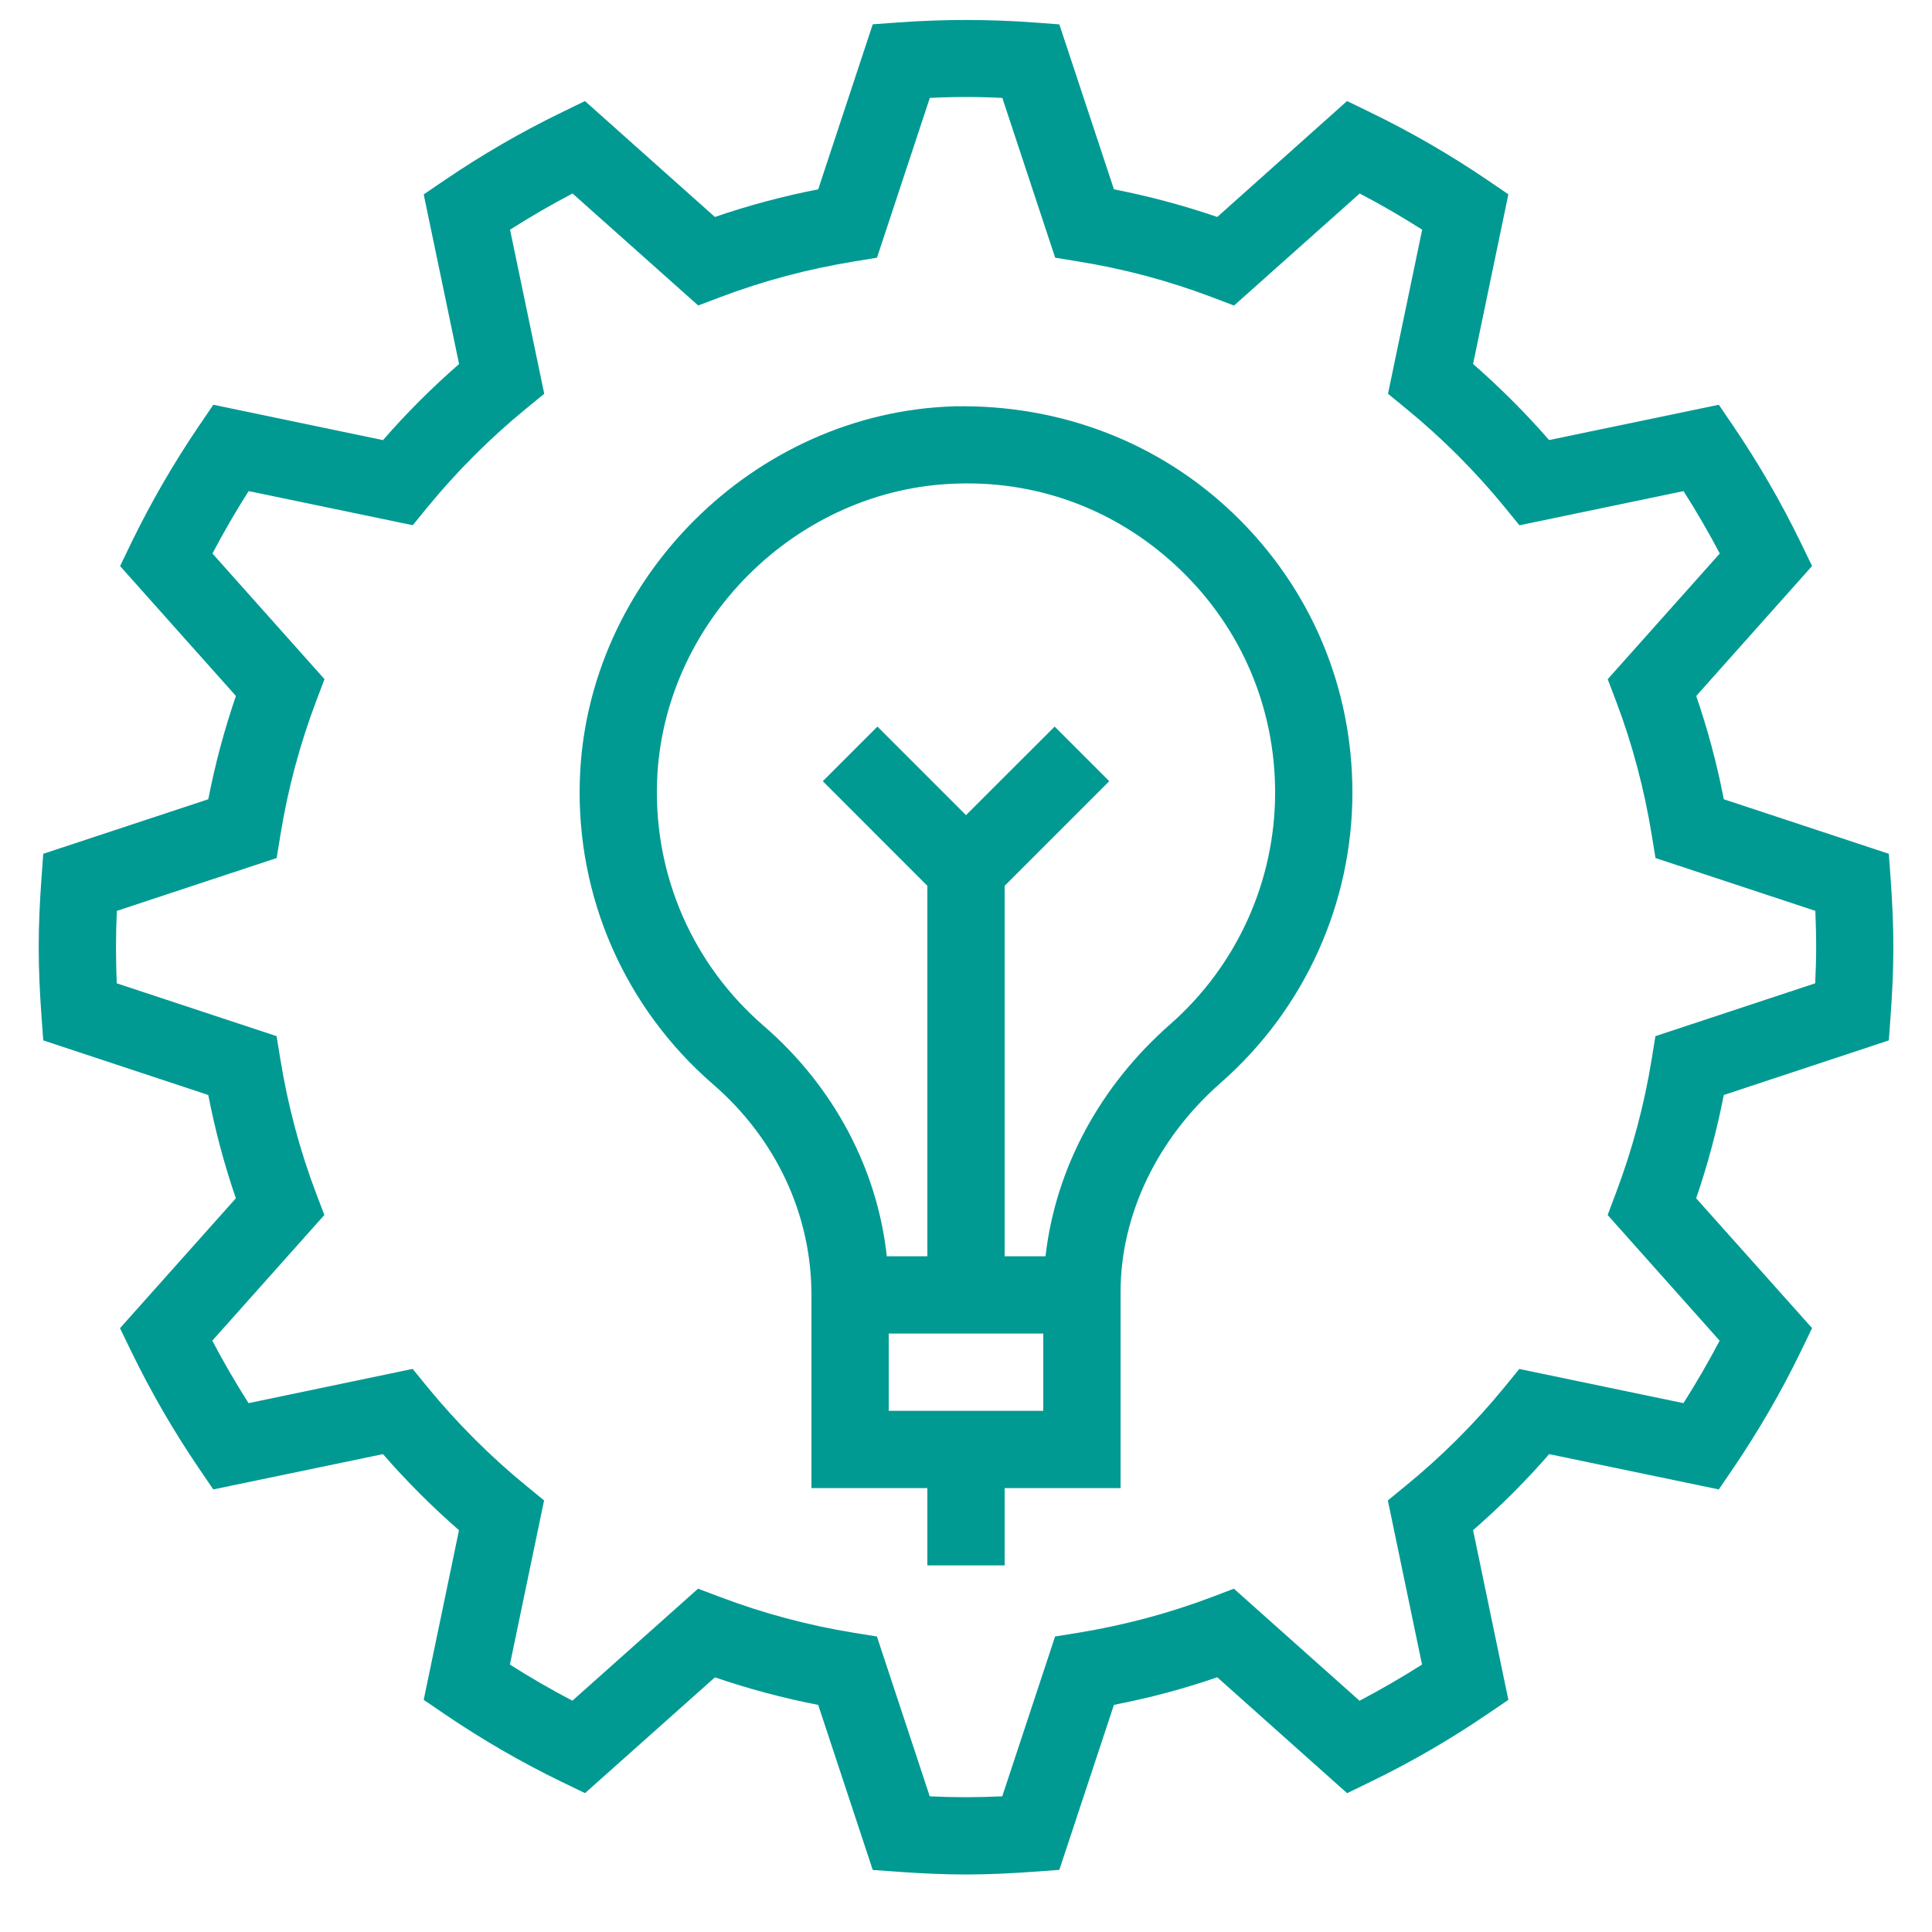<svg width="26" height="26" viewBox="0 0 26 26" fill="none" xmlns="http://www.w3.org/2000/svg">
<path d="M25.419 11.49L23.198 10.756C23.107 10.283 22.982 9.818 22.827 9.366L24.386 7.617L24.234 7.303C23.97 6.76 23.665 6.233 23.326 5.734L23.131 5.447L20.847 5.922C20.53 5.558 20.187 5.216 19.824 4.898L20.299 2.615L20.011 2.419C19.51 2.079 18.982 1.774 18.441 1.512L18.128 1.36L16.381 2.92C15.928 2.764 15.462 2.64 14.991 2.548L14.256 0.328L13.909 0.302C13.307 0.258 12.694 0.258 12.091 0.302L11.745 0.327L11.011 2.548C10.539 2.64 10.073 2.764 9.621 2.92L7.872 1.36L7.558 1.513C7.015 1.776 6.488 2.082 5.989 2.421L5.702 2.616L6.178 4.899C5.813 5.217 5.471 5.559 5.154 5.923L2.871 5.447L2.675 5.735C2.335 6.236 2.03 6.764 1.767 7.305L1.616 7.618L3.175 9.366C3.019 9.819 2.895 10.284 2.803 10.756L0.582 11.49L0.557 11.837C0.535 12.138 0.521 12.439 0.521 12.746C0.521 13.052 0.535 13.354 0.557 13.655L0.582 14.001L2.803 14.736C2.894 15.208 3.019 15.674 3.174 16.126L1.615 17.874L1.767 18.188C2.031 18.731 2.336 19.259 2.675 19.757L2.87 20.044L5.154 19.569C5.471 19.934 5.814 20.276 6.177 20.593L5.702 22.876L5.99 23.072C6.491 23.412 7.019 23.718 7.56 23.98L7.873 24.131L9.621 22.573C10.074 22.728 10.539 22.852 11.011 22.944L11.745 25.165L12.092 25.19C12.393 25.211 12.694 25.226 13.001 25.226C13.307 25.226 13.608 25.211 13.909 25.189L14.256 25.164L14.991 22.943C15.463 22.852 15.929 22.728 16.381 22.572L18.129 24.132L18.443 23.979C18.986 23.716 19.514 23.41 20.012 23.071L20.299 22.876L19.824 20.592C20.189 20.275 20.531 19.933 20.848 19.569L23.131 20.044L23.327 19.756C23.667 19.255 23.973 18.727 24.235 18.186L24.386 17.873L22.826 16.126C22.982 15.673 23.106 15.207 23.198 14.736L25.419 14.001L25.444 13.655C25.466 13.354 25.48 13.052 25.48 12.746C25.48 12.439 25.466 12.138 25.444 11.837L25.419 11.49ZM24.428 13.233L22.278 13.944L22.227 14.256C22.128 14.871 21.965 15.477 21.746 16.056L21.635 16.351L23.142 18.042C22.992 18.328 22.829 18.609 22.655 18.883L20.446 18.423L20.247 18.667C19.852 19.15 19.406 19.596 18.921 19.992L18.677 20.192L19.137 22.401C18.864 22.574 18.583 22.737 18.296 22.888L16.605 21.38L16.31 21.492C15.733 21.711 15.127 21.872 14.51 21.973L14.199 22.023L13.488 24.174C13.165 24.19 12.835 24.19 12.512 24.174L11.801 22.023L11.489 21.973C10.874 21.873 10.268 21.711 9.689 21.491L9.394 21.38L7.703 22.887C7.417 22.738 7.136 22.575 6.862 22.401L7.322 20.192L7.078 19.992C6.595 19.597 6.15 19.151 5.753 18.667L5.553 18.422L3.345 18.883C3.171 18.61 3.008 18.329 2.857 18.042L4.365 16.351L4.253 16.056C4.034 15.479 3.873 14.873 3.773 14.256L3.722 13.944L1.571 13.233C1.565 13.072 1.561 12.909 1.561 12.746C1.561 12.582 1.565 12.419 1.573 12.258L3.723 11.547L3.774 11.236C3.873 10.62 4.036 10.014 4.255 9.435L4.367 9.14L2.859 7.449C3.009 7.163 3.172 6.882 3.346 6.609L5.555 7.068L5.754 6.824C6.15 6.341 6.595 5.896 7.08 5.499L7.324 5.299L6.864 3.091C7.137 2.917 7.418 2.754 7.705 2.604L9.396 4.111L9.69 4C10.27 3.78 10.876 3.619 11.491 3.519L11.802 3.468L12.513 1.318C12.836 1.301 13.166 1.301 13.489 1.318L14.2 3.468L14.512 3.519C15.127 3.618 15.733 3.78 16.312 4L16.607 4.112L18.298 2.604C18.584 2.753 18.865 2.917 19.139 3.091L18.679 5.299L18.923 5.499C19.406 5.894 19.852 6.34 20.248 6.824L20.448 7.069L22.656 6.609C22.83 6.882 22.993 7.162 23.144 7.449L21.636 9.14L21.748 9.435C21.967 10.012 22.128 10.618 22.228 11.236L22.279 11.547L24.43 12.258C24.436 12.419 24.441 12.582 24.441 12.746C24.441 12.909 24.436 13.072 24.428 13.233Z" fill="#009A93"/>
<path d="M12.849 5.468C10.151 5.544 7.887 7.801 7.803 10.5C7.754 12.071 8.408 13.562 9.596 14.592C10.438 15.32 10.92 16.339 10.92 17.426V17.946V20.026H12.48V21.066H13.52V20.026H15.08V17.91V17.39C15.08 16.35 15.573 15.321 16.432 14.568C17.556 13.581 18.2 12.159 18.2 10.666C18.2 9.248 17.641 7.924 16.624 6.936C15.608 5.949 14.263 5.442 12.849 5.468ZM14.04 18.986H11.96V17.946H14.04V18.986ZM15.746 13.786C14.8 14.617 14.205 15.723 14.07 16.906H13.52V11.921L14.928 10.513L14.193 9.778L13 10.97L11.808 9.778L11.073 10.513L12.48 11.921V16.906H11.934C11.807 15.73 11.219 14.62 10.277 13.805C9.325 12.982 8.803 11.789 8.842 10.532C8.909 8.374 10.72 6.569 12.878 6.508C14.016 6.469 15.086 6.891 15.899 7.682C16.713 8.472 17.16 9.532 17.16 10.666C17.16 11.86 16.645 12.997 15.746 13.786Z" fill="#009A93"/>
</svg>
